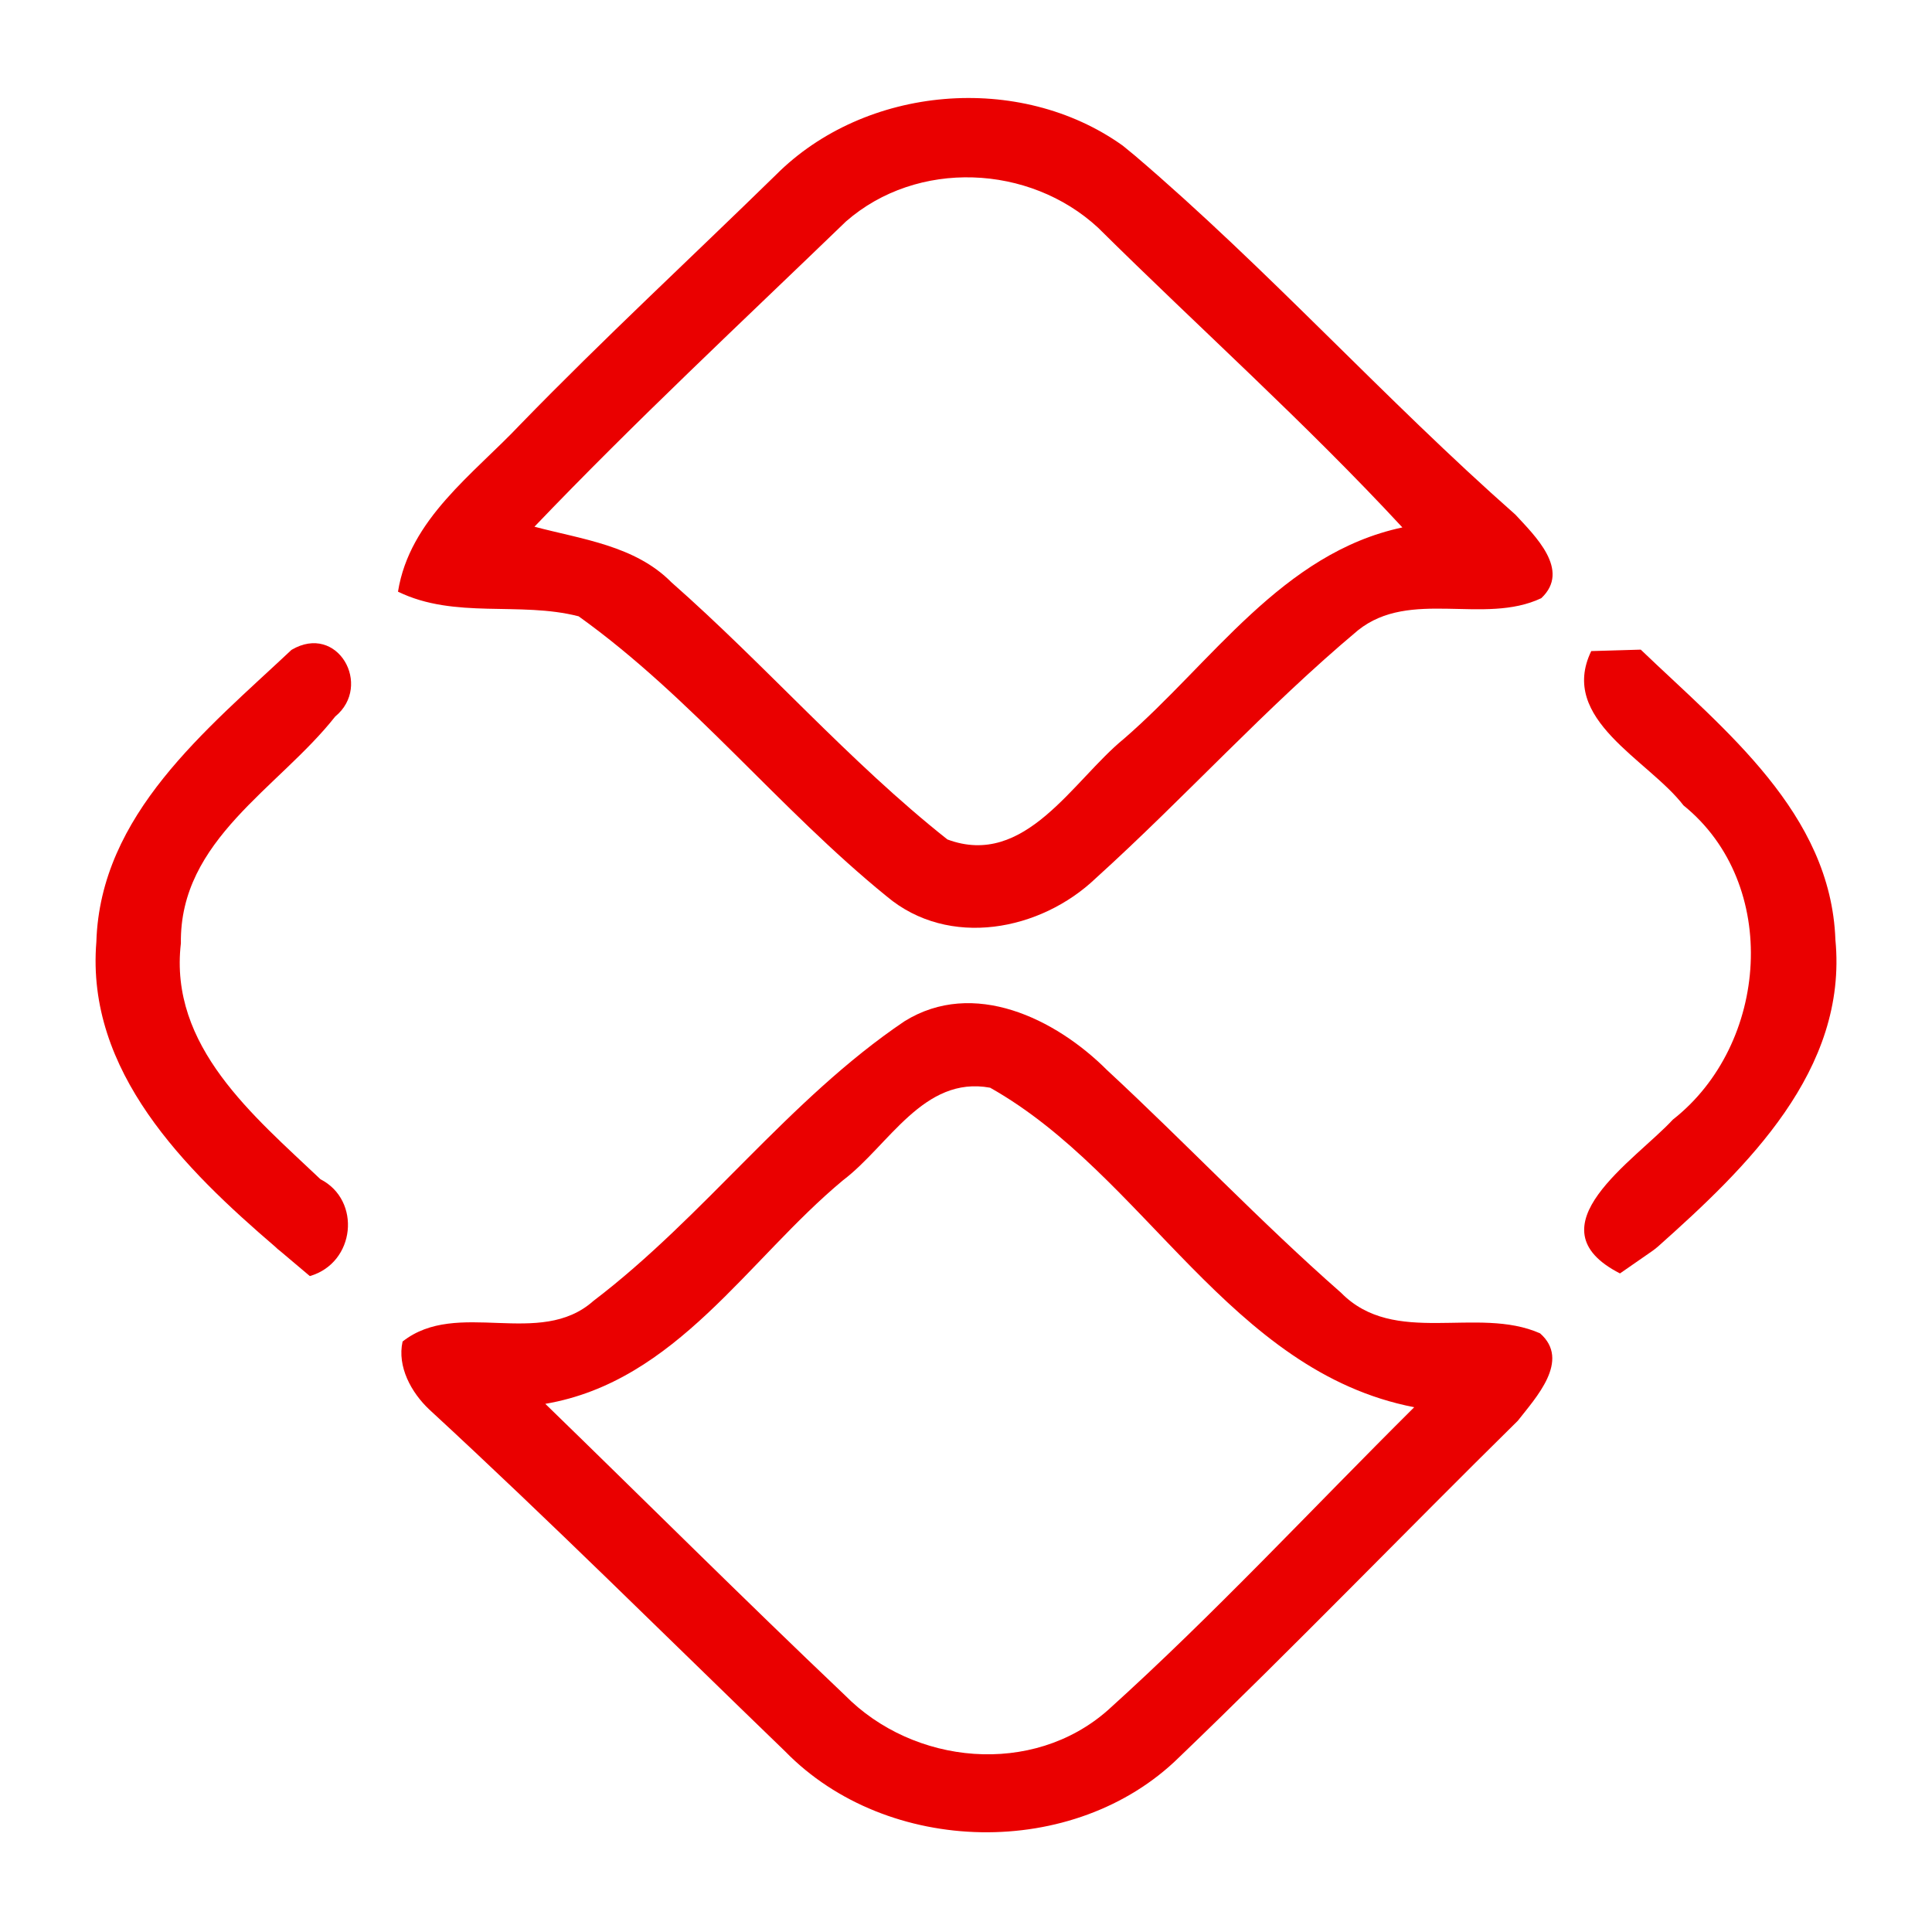 <svg width="80" height="80" viewBox="0 0 80 80" version="1.1" xmlns="http://www.w3.org/2000/svg">
    <g id="#ea0000ff">
        <path fill="#ea0000" opacity="1.00"
            d=" M 32.12 7.25 C 35.82 3.53 42.22 2.98 46.49 6.03 C 46.62 6.13 46.86 6.34 46.99 6.44 C 52.49 11.13 57.33 16.53 62.75 21.31 C 63.54 22.17 65.06 23.61 63.82 24.77 C 61.45 25.89 58.39 24.37 56.23 26.10 C 52.41 29.30 49.07 33.02 45.38 36.36 C 43.09 38.55 39.29 39.28 36.72 37.12 C 32.26 33.50 28.65 28.88 23.96 25.52 C 21.51 24.89 18.84 25.65 16.48 24.50 C 16.96 21.49 19.60 19.64 21.56 17.56 C 24.99 14.03 28.60 10.69 32.12 7.25 M 35.03 9.17 C 30.70 13.35 26.29 17.46 22.13 21.81 C 24.09 22.33 26.30 22.59 27.80 24.11 C 31.71 27.55 35.15 31.53 39.23 34.76 C 42.45 35.96 44.42 32.32 46.54 30.59 C 50.18 27.44 53.09 22.90 58.07 21.84 C 54.06 17.51 49.66 13.58 45.47 9.43 C 42.63 6.80 37.98 6.59 35.03 9.17 Z" />
        <path fill="#ea0000" opacity="1.00"
            d=" M 3.99 39.00 C 4.15 33.72 8.55 30.22 12.07 26.91 C 13.98 25.78 15.44 28.39 13.88 29.67 C 11.54 32.64 7.43 34.77 7.49 39.06 C 6.99 43.33 10.51 46.21 13.27 48.83 C 14.97 49.70 14.72 52.29 12.83 52.84 L 11.61 51.81 C 11.55 51.77 11.44 51.67 11.39 51.62 C 7.66 48.42 3.55 44.37 3.99 39.00 Z" />
        <path fill="#ea0000" opacity="1.00"
            d=" M 65.89 26.96 C 66.40 26.94 67.43 26.92 67.94 26.90 C 71.41 30.23 75.81 33.67 76.00 38.91 C 76.52 44.32 72.33 48.34 68.65 51.62 C 68.59 51.67 68.48 51.76 68.42 51.80 L 67.08 52.73 C 63.32 50.81 67.71 48.05 69.27 46.36 C 73.24 43.25 73.74 36.61 69.71 33.35 C 68.25 31.45 64.52 29.79 65.89 26.96 Z" />
        <path fill="#ea0000" opacity="1.00"
            d=" M 37.45 42.29 C 40.31 40.51 43.71 42.18 45.84 44.31 C 49.11 47.34 52.18 50.59 55.53 53.53 C 57.74 55.78 61.17 54.06 63.77 55.21 C 65.05 56.33 63.59 57.88 62.85 58.83 C 58.16 63.45 53.58 68.20 48.83 72.76 C 44.49 77.03 36.74 76.86 32.51 72.52 C 27.61 67.79 22.78 62.98 17.77 58.36 C 17.03 57.66 16.44 56.59 16.67 55.55 C 18.94 53.76 22.34 55.85 24.57 53.87 C 29.17 50.37 32.65 45.53 37.45 42.29 M 34.91 48.87 C 30.96 52.15 28.01 57.20 22.58 58.13 C 26.72 62.15 30.80 66.22 34.98 70.19 C 37.83 73.09 42.76 73.57 45.88 70.81 C 50.29 66.83 54.34 62.46 58.56 58.27 C 50.91 56.79 47.41 48.65 41.00 45.04 C 38.24 44.53 36.80 47.44 34.91 48.87 Z" />
    </g>
</svg>
